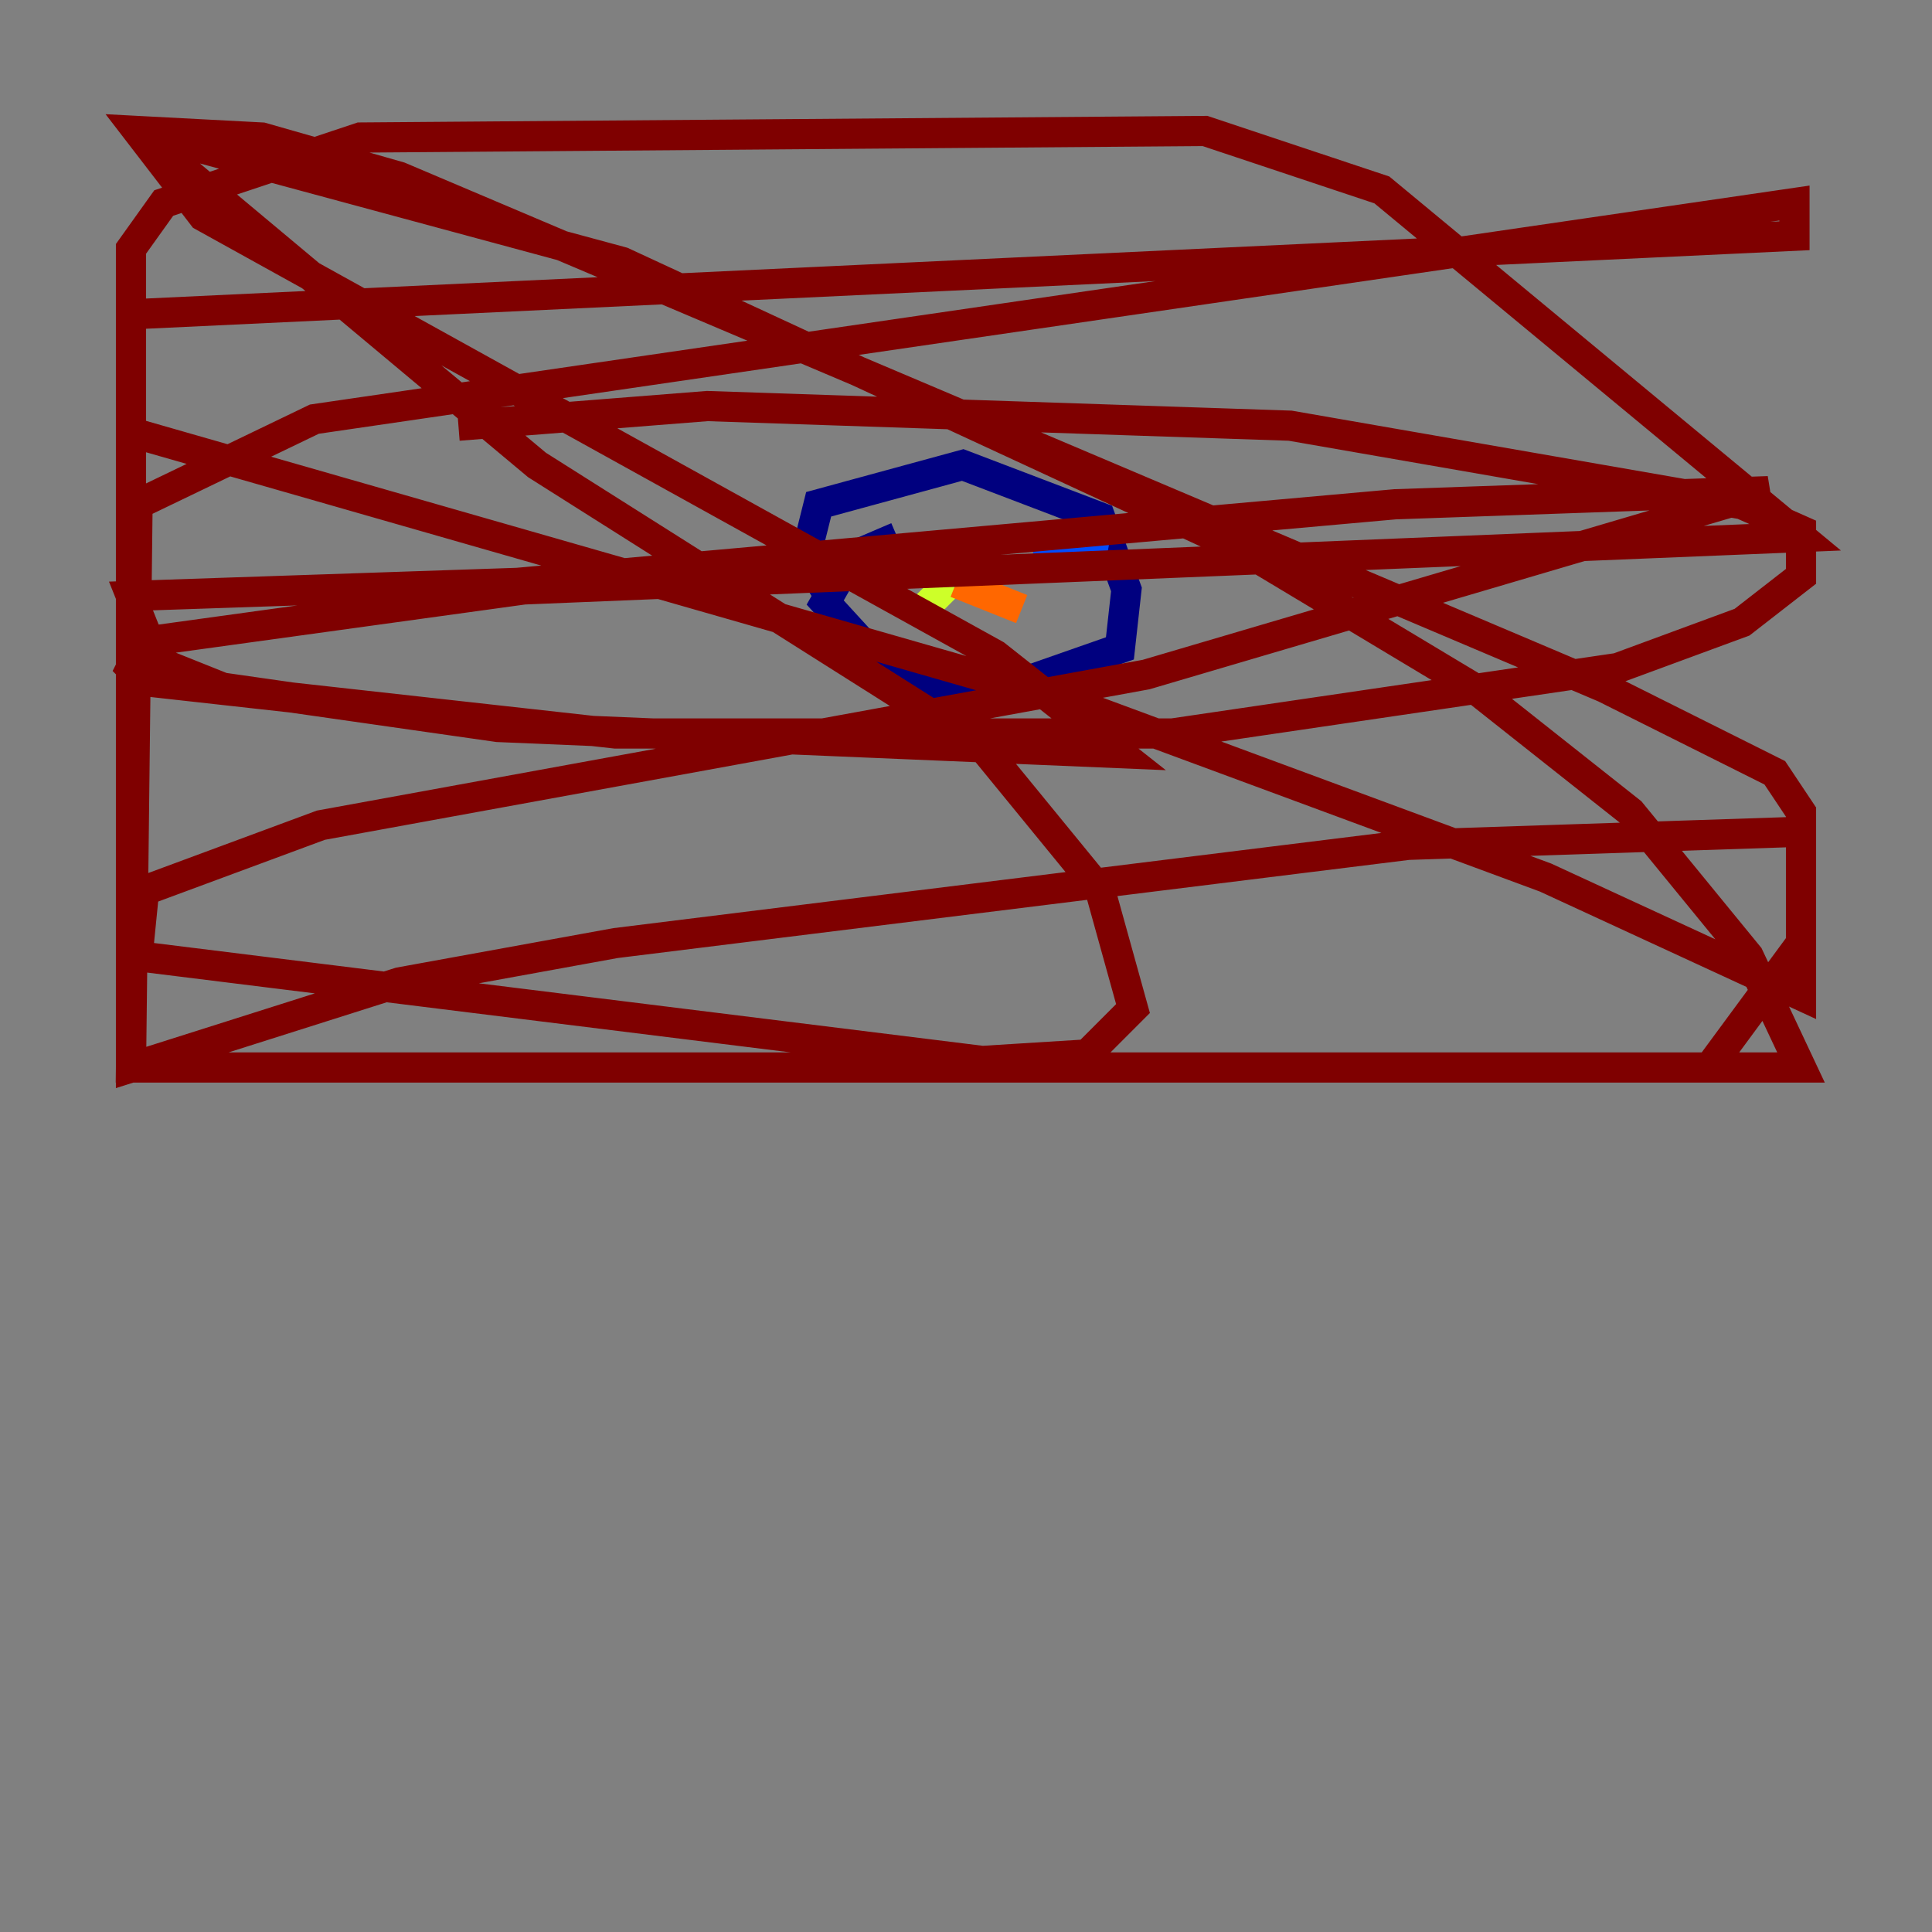<?xml version="1.0" encoding="utf-8" ?>
<svg baseProfile="tiny" height="128" version="1.2" viewBox="0,0,128,128" width="128" xmlns="http://www.w3.org/2000/svg" xmlns:ev="http://www.w3.org/2001/xml-events" xmlns:xlink="http://www.w3.org/1999/xlink"><rect x="0" y="0" width="128" height="128" fill="#808080" stroke="none"/><defs /><polyline fill="none" points="59.444,35.58 56.407,36.881 54.671,39.919 59.444,45.125 65.519,45.993 74.197,42.956 74.63,39.051 72.895,34.278 63.783,30.807 54.237,33.41 53.37,36.881 54.671,39.051" stroke="#00007f" stroke-width="2" /><polyline fill="none" points="68.556,36.014 73.329,36.881" stroke="#004cff" stroke-width="2" /><polyline fill="none" points="62.481,38.183 63.783,37.315 62.481,38.617" stroke="#29ffcd" stroke-width="2" /><polyline fill="none" points="62.915,38.617 61.18,40.352" stroke="#cdff29" stroke-width="2" /><polyline fill="none" points="63.349,38.617 67.688,40.352" stroke="#ff6700" stroke-width="2" /><polyline fill="none" points="30.373,28.203 46.861,26.902 85.478,28.203 115.417,33.41 119.322,35.146 119.322,38.183 115.417,41.22 107.173,44.258 77.668,48.597 40.786,48.597 9.546,45.125 8.678,44.258 9.546,42.522 34.712,39.051 119.322,35.58 91.552,12.583 79.837,8.678 23.864,9.112 10.848,13.451 8.678,16.488 8.678,70.725 119.322,70.725 115.851,63.349 108.041,53.803 97.627,45.559 82.441,36.447 41.22,17.356 9.112,8.678 35.58,30.807 65.085,49.464 72.895,59.01 75.064,66.82 72.027,69.858 65.085,70.291 9.112,63.349 9.546,59.01 21.261,54.671 75.932,44.691 117.153,32.542 92.42,33.41 34.278,38.617 8.678,39.485 10.414,43.824 14.752,45.559 32.976,48.163 74.197,49.898 65.953,43.39 13.451,14.319 9.112,8.678 17.356,9.112 26.468,11.715 106.305,45.559 117.586,51.2 119.322,53.803 119.322,62.481 113.248,70.725 14.319,70.725 8.678,70.725 8.678,68.556 8.678,70.725 26.468,65.085 40.786,62.481 93.288,55.973 119.322,55.105 119.322,65.953 102.4,58.142 70.725,46.427 8.678,28.637 8.678,20.827 118.888,15.62 118.888,13.451 20.827,27.77 9.112,33.41 8.678,70.725 74.197,70.725 8.678,70.725" stroke="#7f0000" stroke-width="2" /></svg>